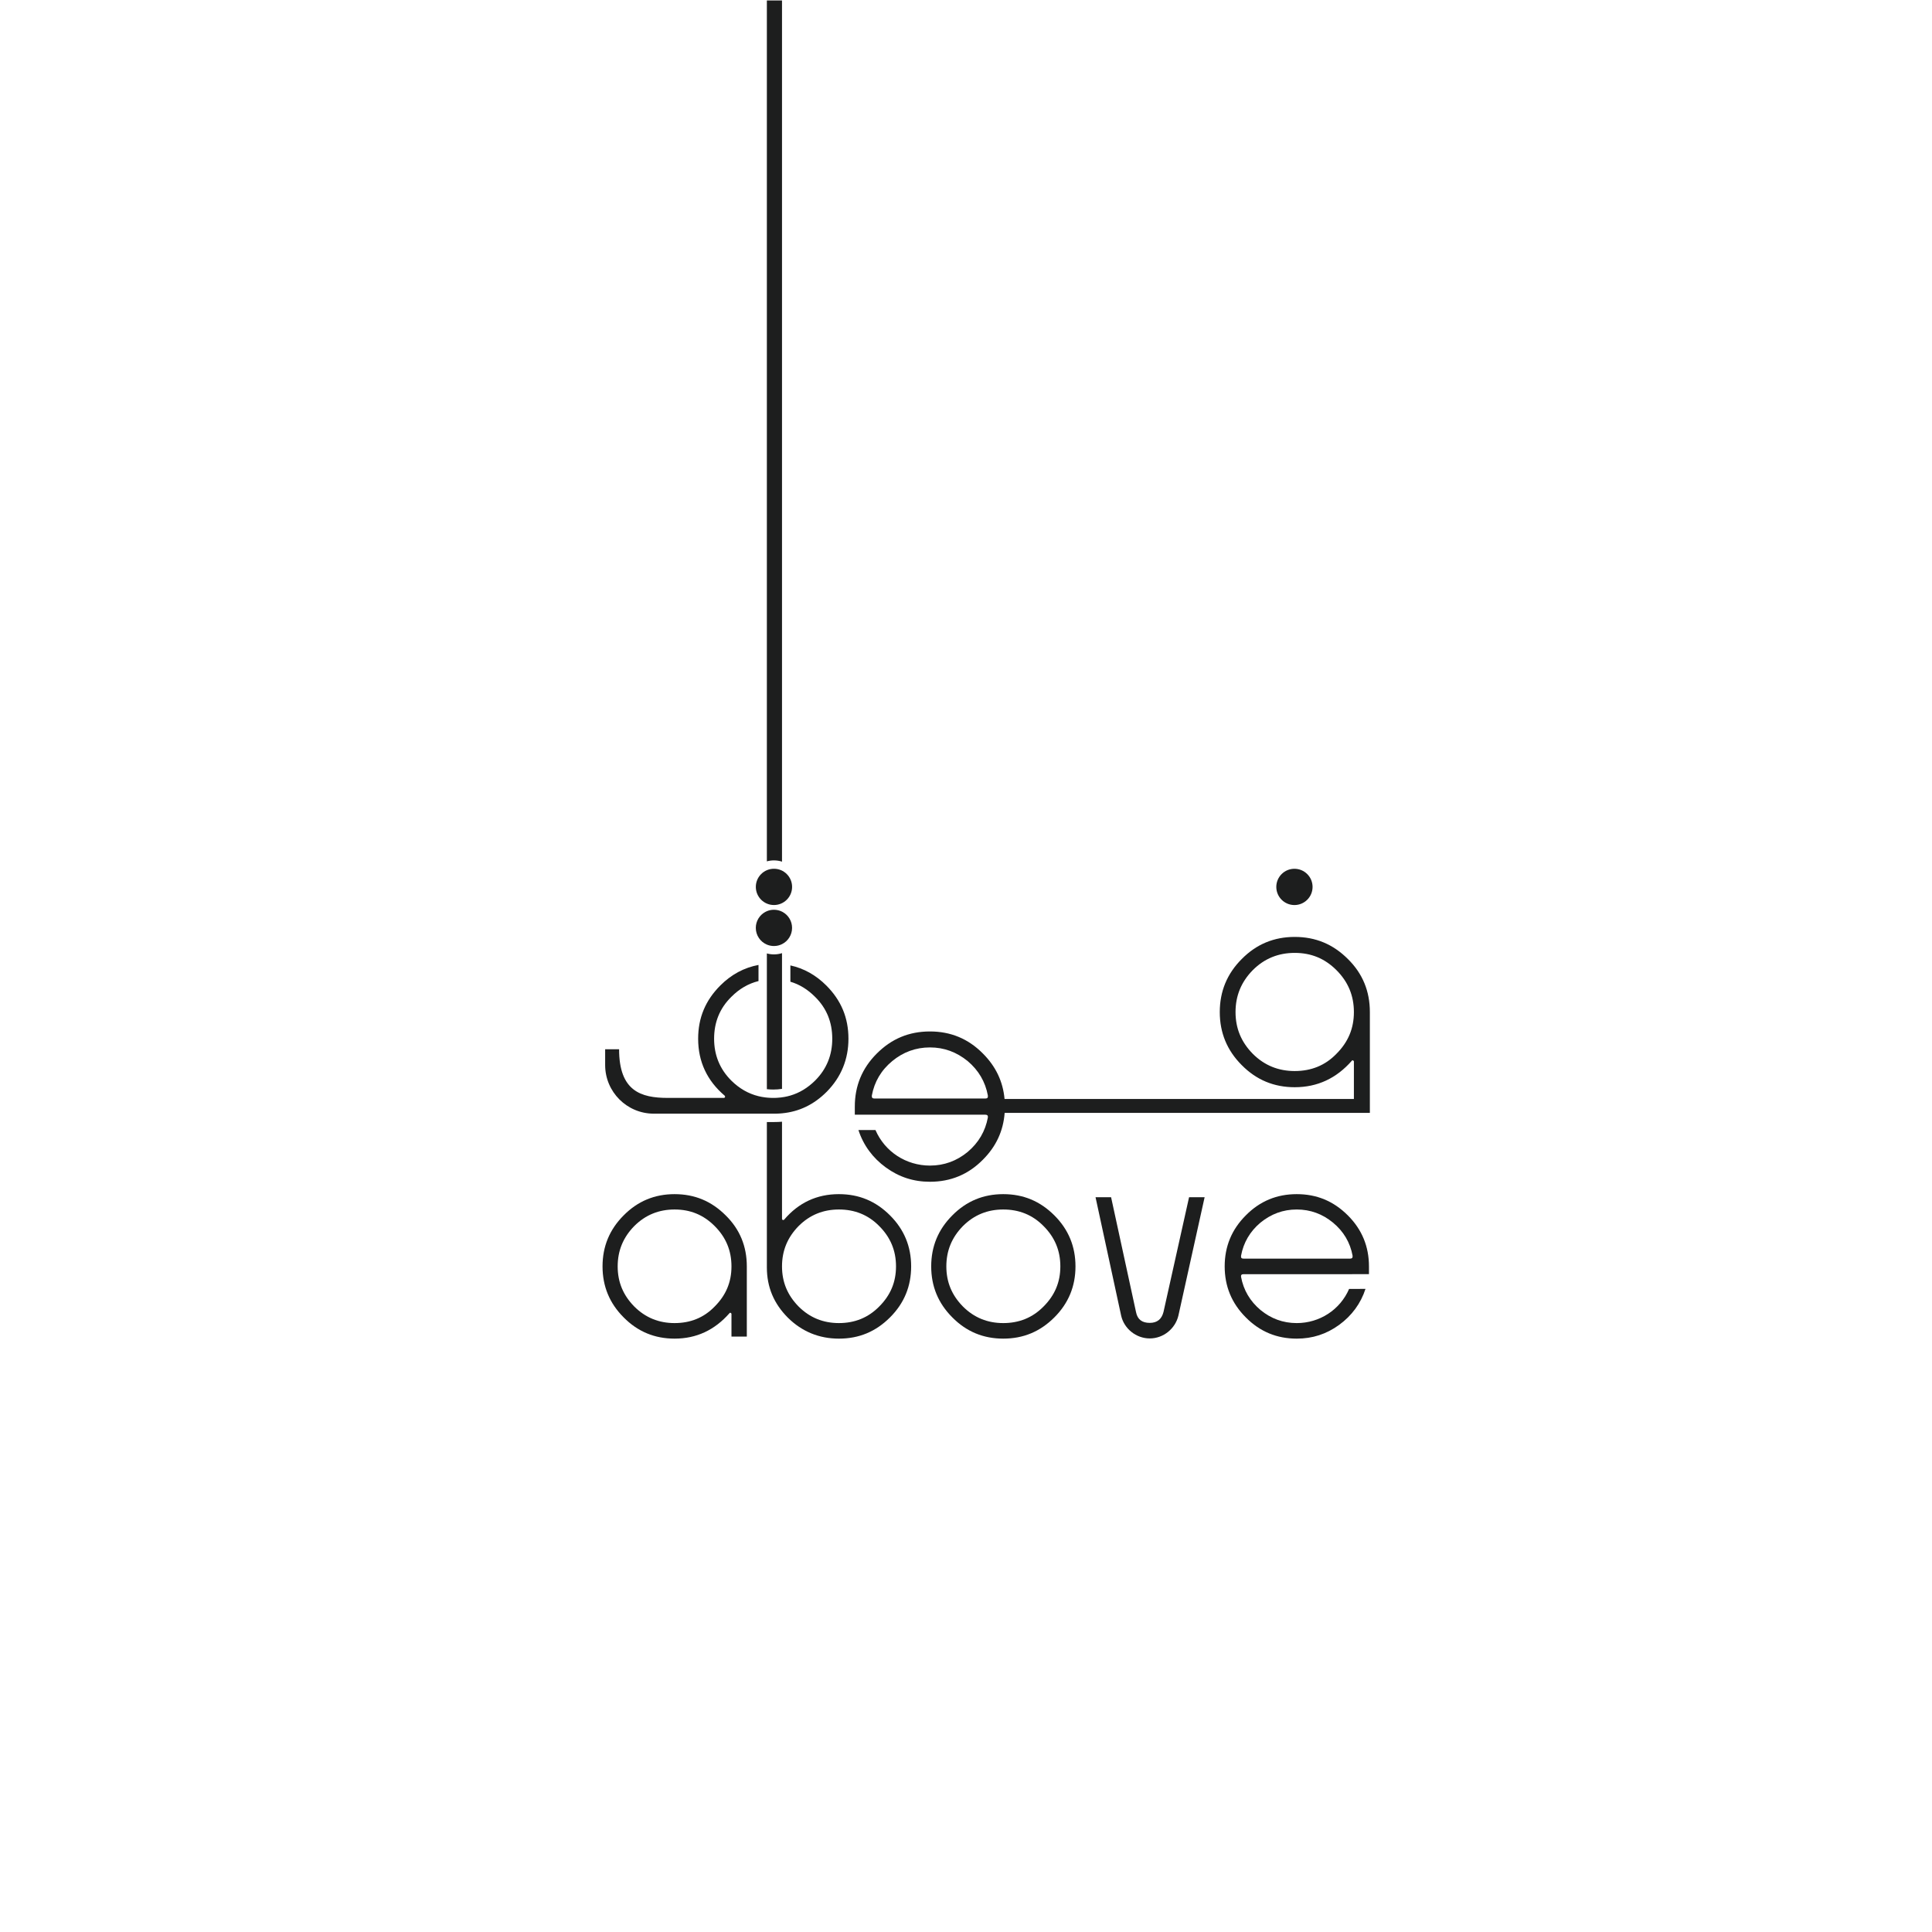 <?xml version="1.0" encoding="UTF-8" standalone="no"?>
<svg
   xmlns:dc="http://purl.org/dc/elements/1.1/"
   xmlns:cc="http://creativecommons.org/ns#"
   xmlns:rdf="http://www.w3.org/1999/02/22-rdf-syntax-ns#"
   xmlns:svg="http://www.w3.org/2000/svg"
   xmlns="http://www.w3.org/2000/svg"
   viewBox="0 0 3333.333 3333.333"
   height="3333.333"
   width="3333.333"
   xml:space="preserve"
   id="svg2"
   version="1.1"><defs
     id="defs6"><clipPath
       id="clipPath18"
       clipPathUnits="userSpaceOnUse"><path
         id="path16"
         d="M 0,2500 H 2500 V 0 H 0 Z" /></clipPath></defs><g
     transform="matrix(1.333,0,0,-1.333,0,3333.333)"
     id="g10"><g
       id="g12"><g
         clip-path="url(#clipPath18)"
         id="g14"><g
           transform="translate(1729.783,1136.676)"
           id="g20"><path
             id="path22"
             style="fill:#1d1e1e;fill-opacity:1;fill-rule:nonzero;stroke:none"
             d="m 0,0 c -14.607,-15.156 -32.793,-22.32 -54.012,-22.32 -20.94,0 -39.126,7.164 -54.281,22.32 -14.878,15.155 -22.32,32.788 -22.32,54.007 0,21.216 7.442,39.126 22.32,54.282 15.155,15.156 33.341,22.32 54.281,22.32 21.219,0 38.852,-7.164 54.012,-22.32 C 15.152,93.133 22.594,75.223 22.594,54.007 22.594,32.788 15.152,15.155 0,0 m -601.343,-54.023 c 3.307,17.907 12.122,32.789 26.451,44.636 14.054,11.574 30.311,17.637 48.775,17.637 18.46,0 34.443,-6.063 48.771,-17.637 14.055,-11.847 22.869,-26.729 26.177,-44.636 0.274,-2.759 -0.553,-3.861 -3.308,-3.861 h -143.559 c -2.481,0 -3.582,1.102 -3.307,3.861 m 616.22,176.641 c -19.29,19.287 -41.885,28.657 -68.889,28.657 -26.728,0 -49.597,-9.37 -68.61,-28.657 -19.013,-19.013 -28.384,-41.882 -28.384,-68.611 0,-26.73 9.371,-49.599 28.384,-68.611 19.013,-19.291 41.882,-28.658 68.61,-28.658 29.485,0 54.012,11.575 73.848,34.165 0.277,0.553 0.826,0.827 1.657,0.553 0.549,-0.553 1.101,-0.827 1.101,-1.376 V -58.453 H -429.57 c -2.064,22.517 -11.315,42.09 -27.937,58.711 -19.012,19.287 -41.881,28.658 -68.61,28.658 -27.004,0 -49.598,-9.371 -68.889,-28.658 -19.013,-19.012 -28.38,-41.885 -28.38,-68.611 v -10.471 h 168.909 c 2.755,0 3.582,-1.38 3.308,-3.582 -3.308,-17.911 -12.122,-32.793 -26.177,-44.641 -14.054,-11.57 -30.311,-17.637 -48.771,-17.637 -30.864,0 -58.417,17.912 -70.539,46.02 h -22.046 c 6.338,-19.565 18.463,-36.097 35.544,-48.497 17.084,-12.401 35.822,-18.464 57.041,-18.464 26.729,0 49.598,9.371 68.61,28.658 17.048,17.047 26.319,37.207 28.058,60.459 H 22.594 40.53 43.257 V 54.007 c 0,27.004 -9.367,49.873 -28.38,68.611" /></g><g
           transform="translate(846.235,1059.183)"
           id="g24"><path
             id="path26"
             style="fill:#1d1e1e;fill-opacity:1;fill-rule:nonzero;stroke:none"
             d="m 0,0 h 156.046 c 0.823,0 1.645,0.011 2.469,0.032 0.682,0.011 1.364,0.032 2.046,0.066 0.747,0.032 1.483,0.064 2.231,0.119 0.649,0.043 1.299,0.086 1.949,0.14 0.087,0.011 0.162,0.011 0.249,0.022 l 1.018,0.087 c 22.143,2.09 41.255,11.315 57.812,27.915 18.743,18.993 28.099,42.143 28.099,68.607 0,27.017 -9.356,49.583 -28.641,68.901 -13.557,13.535 -29.063,22.176 -46.518,26.009 v -21.104 c 11.814,-3.476 22.35,-9.973 31.9,-19.534 15.16,-14.878 22.317,-33.07 22.317,-54.272 0,-20.941 -7.157,-39.143 -22.317,-54.27 -9.55,-9.378 -20.086,-15.81 -31.9,-19.264 -2.512,-0.747 -5.078,-1.353 -7.71,-1.808 -2.999,-0.542 -6.063,-0.91 -9.225,-1.094 -0.174,-0.011 -0.358,-0.011 -0.531,-0.022 -0.4,-0.032 -0.812,-0.054 -1.223,-0.064 -0.466,-0.012 -0.943,-0.033 -1.419,-0.044 -0.66,-0.011 -1.321,-0.022 -1.982,-0.022 -0.963,0 -1.927,0.011 -2.88,0.054 -0.671,0.012 -1.332,0.044 -1.992,0.087 -0.801,0.032 -1.592,0.098 -2.382,0.162 -1.126,0.098 -2.242,0.206 -3.346,0.358 -2.924,0.357 -5.783,0.887 -8.566,1.57 -13.123,3.216 -24.764,9.919 -35.105,20.087 -15.17,15.127 -22.36,33.329 -22.36,54.27 0,21.202 7.19,39.394 22.36,54.272 10.341,10.373 21.982,17.13 35.105,20.368 v 20.876 C 116.836,189.007 100.345,180.171 86.063,165.889 66.777,146.571 57.39,124.005 57.39,96.988 57.39,67.232 68.976,42.718 91.553,23.433 92.126,23.14 92.375,22.317 92.126,21.19 91.553,20.649 91.293,20.4 90.719,20.4 H 18.05 c -34.78,0 -62.977,8.804 -62.977,62.978 h -18.051 v -20.4 C -62.978,28.196 -34.78,0 0,0" /></g><g
           transform="translate(1675.412,1329.202)"
           id="g28"><path
             id="path30"
             style="fill:#1d1e1e;fill-opacity:1;fill-rule:nonzero;stroke:none"
             d="M 0,0 C 12.964,0 23.473,10.509 23.473,23.472 23.473,36.436 12.964,46.944 0,46.944 -12.963,46.944 -23.472,36.436 -23.472,23.472 -23.472,10.509 -12.963,0 0,0" /></g><g
           transform="translate(1001.752,1329.227)"
           id="g32"><path
             id="path34"
             style="fill:#1d1e1e;fill-opacity:1;fill-rule:nonzero;stroke:none"
             d="M 0,0 C 12.963,0 23.472,10.509 23.472,23.472 23.472,36.436 12.963,46.944 0,46.944 -12.963,46.944 -23.472,36.436 -23.472,23.472 -23.472,10.509 -12.963,0 0,0" /></g><g
           transform="translate(992.568,1278.022)"
           id="g36"><path
             id="path38"
             style="fill:#1d1e1e;fill-opacity:1;fill-rule:nonzero;stroke:none"
             d="m 0,0 c 2.815,-1.191 5.912,-1.852 9.161,-1.852 3.757,0 7.297,0.877 10.438,2.447 7.72,3.834 13.026,11.814 13.026,21.029 0,8.911 -4.959,16.654 -12.268,20.627 h -0.011 c -0.249,0.142 -0.498,0.271 -0.747,0.391 -3.141,1.569 -6.681,2.446 -10.438,2.446 C 5.912,45.088 2.815,44.428 0,43.226 -0.693,42.945 -1.365,42.62 -2.025,42.263 -9.345,38.289 -14.315,30.535 -14.315,21.624 -14.315,11.9 -8.414,3.573 0,0" /></g><g
           transform="translate(925.034,809.593)"
           id="g40"><path
             id="path42"
             style="fill:#1d1e1e;fill-opacity:1;fill-rule:nonzero;stroke:none"
             d="m 0,0 c -14.042,-14.569 -31.525,-21.457 -51.923,-21.457 -20.132,0 -37.614,6.888 -52.184,21.457 -14.303,14.57 -21.457,31.521 -21.457,51.92 0,20.394 7.154,37.613 21.457,52.184 14.57,14.569 32.052,21.457 52.184,21.457 20.398,0 37.349,-6.888 51.923,-21.457 C 14.566,89.533 21.721,72.314 21.721,51.92 21.721,31.521 14.566,14.57 0,0 m -51.923,145.429 c -25.697,0 -47.681,-9.009 -65.959,-27.551 -18.277,-18.277 -27.286,-40.262 -27.286,-65.958 0,-25.696 9.009,-47.681 27.286,-65.958 18.278,-18.545 40.262,-27.551 65.959,-27.551 28.344,0 51.923,11.127 70.992,32.844 0.267,0.531 0.795,0.795 1.593,0.531 0.528,-0.531 1.059,-0.795 1.059,-1.322 V -38.939 H 41.585 V 51.92 c 0,25.96 -9.005,47.944 -27.283,65.958 -18.544,18.542 -40.265,27.551 -66.225,27.551" /></g><g
           transform="translate(1012.168,1385.373)"
           id="g44"><path
             id="path46"
             style="fill:#1d1e1e;fill-opacity:1;fill-rule:nonzero;stroke:none"
             d="M 0,0 V 1114.627 H -19.599 V 0.379 c 2.923,0.812 5.998,1.245 9.182,1.245 C -6.79,1.624 -3.292,1.061 0,0" /></g><g
           transform="translate(1138.002,809.592)"
           id="g48"><path
             id="path50"
             style="fill:#1d1e1e;fill-opacity:1;fill-rule:nonzero;stroke:none"
             d="m 0,0 c -14.304,-14.564 -31.792,-21.451 -52.192,-21.451 -20.13,0 -37.618,6.887 -52.182,21.451 -14.304,14.574 -21.461,31.521 -21.461,51.921 0,20.39 7.157,37.617 21.461,52.182 14.564,14.574 32.052,21.461 52.182,21.461 20.4,0 37.888,-6.887 52.192,-21.461 C 14.564,89.538 21.722,72.311 21.722,51.921 21.722,31.521 14.564,14.574 0,0 m -52.192,145.434 c -28.608,0 -52.182,-11.131 -70.72,-32.853 -0.27,-0.53 -1.061,-0.791 -2.122,-0.53 -0.53,0.53 -0.801,0.79 -0.801,1.332 v 125.802 c -3.248,-0.282 -6.54,-0.422 -9.886,-0.422 h -9.713 V 50.6 c 0,-25.436 9.009,-46.886 27.287,-65.164 18.278,-18.018 40.53,-27.028 65.955,-27.028 25.966,0 47.688,9.01 66.225,27.558 18.279,18.278 27.287,40.26 27.287,65.955 0,25.695 -9.008,47.677 -27.287,65.955 -18.537,18.549 -40.259,27.558 -66.225,27.558" /></g><g
           transform="translate(992.568,1266.586)"
           id="g52"><path
             id="path54"
             style="fill:#1d1e1e;fill-opacity:1;fill-rule:nonzero;stroke:none"
             d="m 0,0 v -2.631 -42.198 -130.88 c 2.707,-0.315 5.49,-0.466 8.337,-0.466 3.888,0 7.635,0.292 11.262,0.877 v 130.08 42.349 3.237 C 16.253,-0.704 12.755,-1.245 9.161,-1.245 6.031,-1.245 2.967,-0.833 0,0" /></g><g
           transform="translate(1350.702,809.593)"
           id="g56"><path
             id="path58"
             style="fill:#1d1e1e;fill-opacity:1;fill-rule:nonzero;stroke:none"
             d="m 0,0 c -14.306,-14.569 -31.788,-21.457 -52.187,-21.457 -20.13,0 -37.613,6.888 -52.183,21.457 -14.303,14.57 -21.458,31.521 -21.458,51.92 0,20.394 7.155,37.613 21.458,52.184 14.57,14.569 32.053,21.457 52.183,21.457 20.399,0 37.881,-6.888 52.187,-21.457 C 14.57,89.533 21.722,72.314 21.722,51.92 21.722,31.521 14.57,14.57 0,0 m -52.187,145.429 c -25.692,0 -47.681,-9.009 -65.958,-27.551 -18.277,-18.277 -27.286,-40.262 -27.286,-65.958 0,-25.696 9.009,-47.681 27.286,-65.958 18.277,-18.545 40.266,-27.551 65.958,-27.551 25.96,0 47.681,9.006 66.226,27.551 18.277,18.277 27.282,40.262 27.282,65.958 0,25.696 -9.005,47.681 -27.282,65.958 -18.545,18.542 -40.266,27.551 -66.226,27.551" /></g><g
           transform="translate(1505.921,802.439)"
           id="g60"><path
             id="path62"
             style="fill:#1d1e1e;fill-opacity:1;fill-rule:nonzero;stroke:none"
             d="m 0,0 c -2.382,-9.272 -8.21,-14.039 -17.746,-14.039 -10.065,0 -15.893,4.502 -17.75,13.774 l -32.317,148.872 h -20.13 l 33.11,-153.11 c 3.711,-16.955 19.337,-29.667 37.087,-29.667 17.746,0 33.11,12.712 37.086,29.667 l 33.906,153.11 H 33.114 Z" /></g><g
           transform="translate(1747.506,871.577)"
           id="g64"><path
             id="path66"
             style="fill:#1d1e1e;fill-opacity:1;fill-rule:nonzero;stroke:none"
             d="m 0,0 h -138.01 c -2.648,0 -3.443,1.06 -3.179,3.712 3.179,17.215 11.653,31.52 25.165,42.911 13.774,11.126 29.139,16.954 46.885,16.954 17.75,0 33.379,-5.828 46.89,-16.954 C -8.475,35.232 0,20.927 3.18,3.712 3.443,1.06 2.385,0 0,0 m -69.139,83.445 c -25.696,0 -47.68,-9.008 -65.959,-27.549 -18.277,-18.279 -27.285,-40.267 -27.285,-65.959 0,-25.697 9.008,-47.685 27.285,-65.962 18.279,-18.541 40.263,-27.55 65.959,-27.55 20.399,0 38.412,5.828 54.836,17.75 16.42,11.921 28.077,27.813 34.17,46.622 H -1.326 c -11.654,-27.023 -38.142,-44.241 -67.813,-44.241 -17.746,0 -33.375,5.832 -46.885,16.955 -13.512,11.39 -21.986,25.696 -25.165,42.915 -0.264,2.117 0.531,3.443 3.179,3.443 H 24.369 v 10.068 c 0,25.692 -9.005,47.68 -27.282,65.959 -18.544,18.541 -40.266,27.549 -66.226,27.549" /></g></g></g></g></svg>